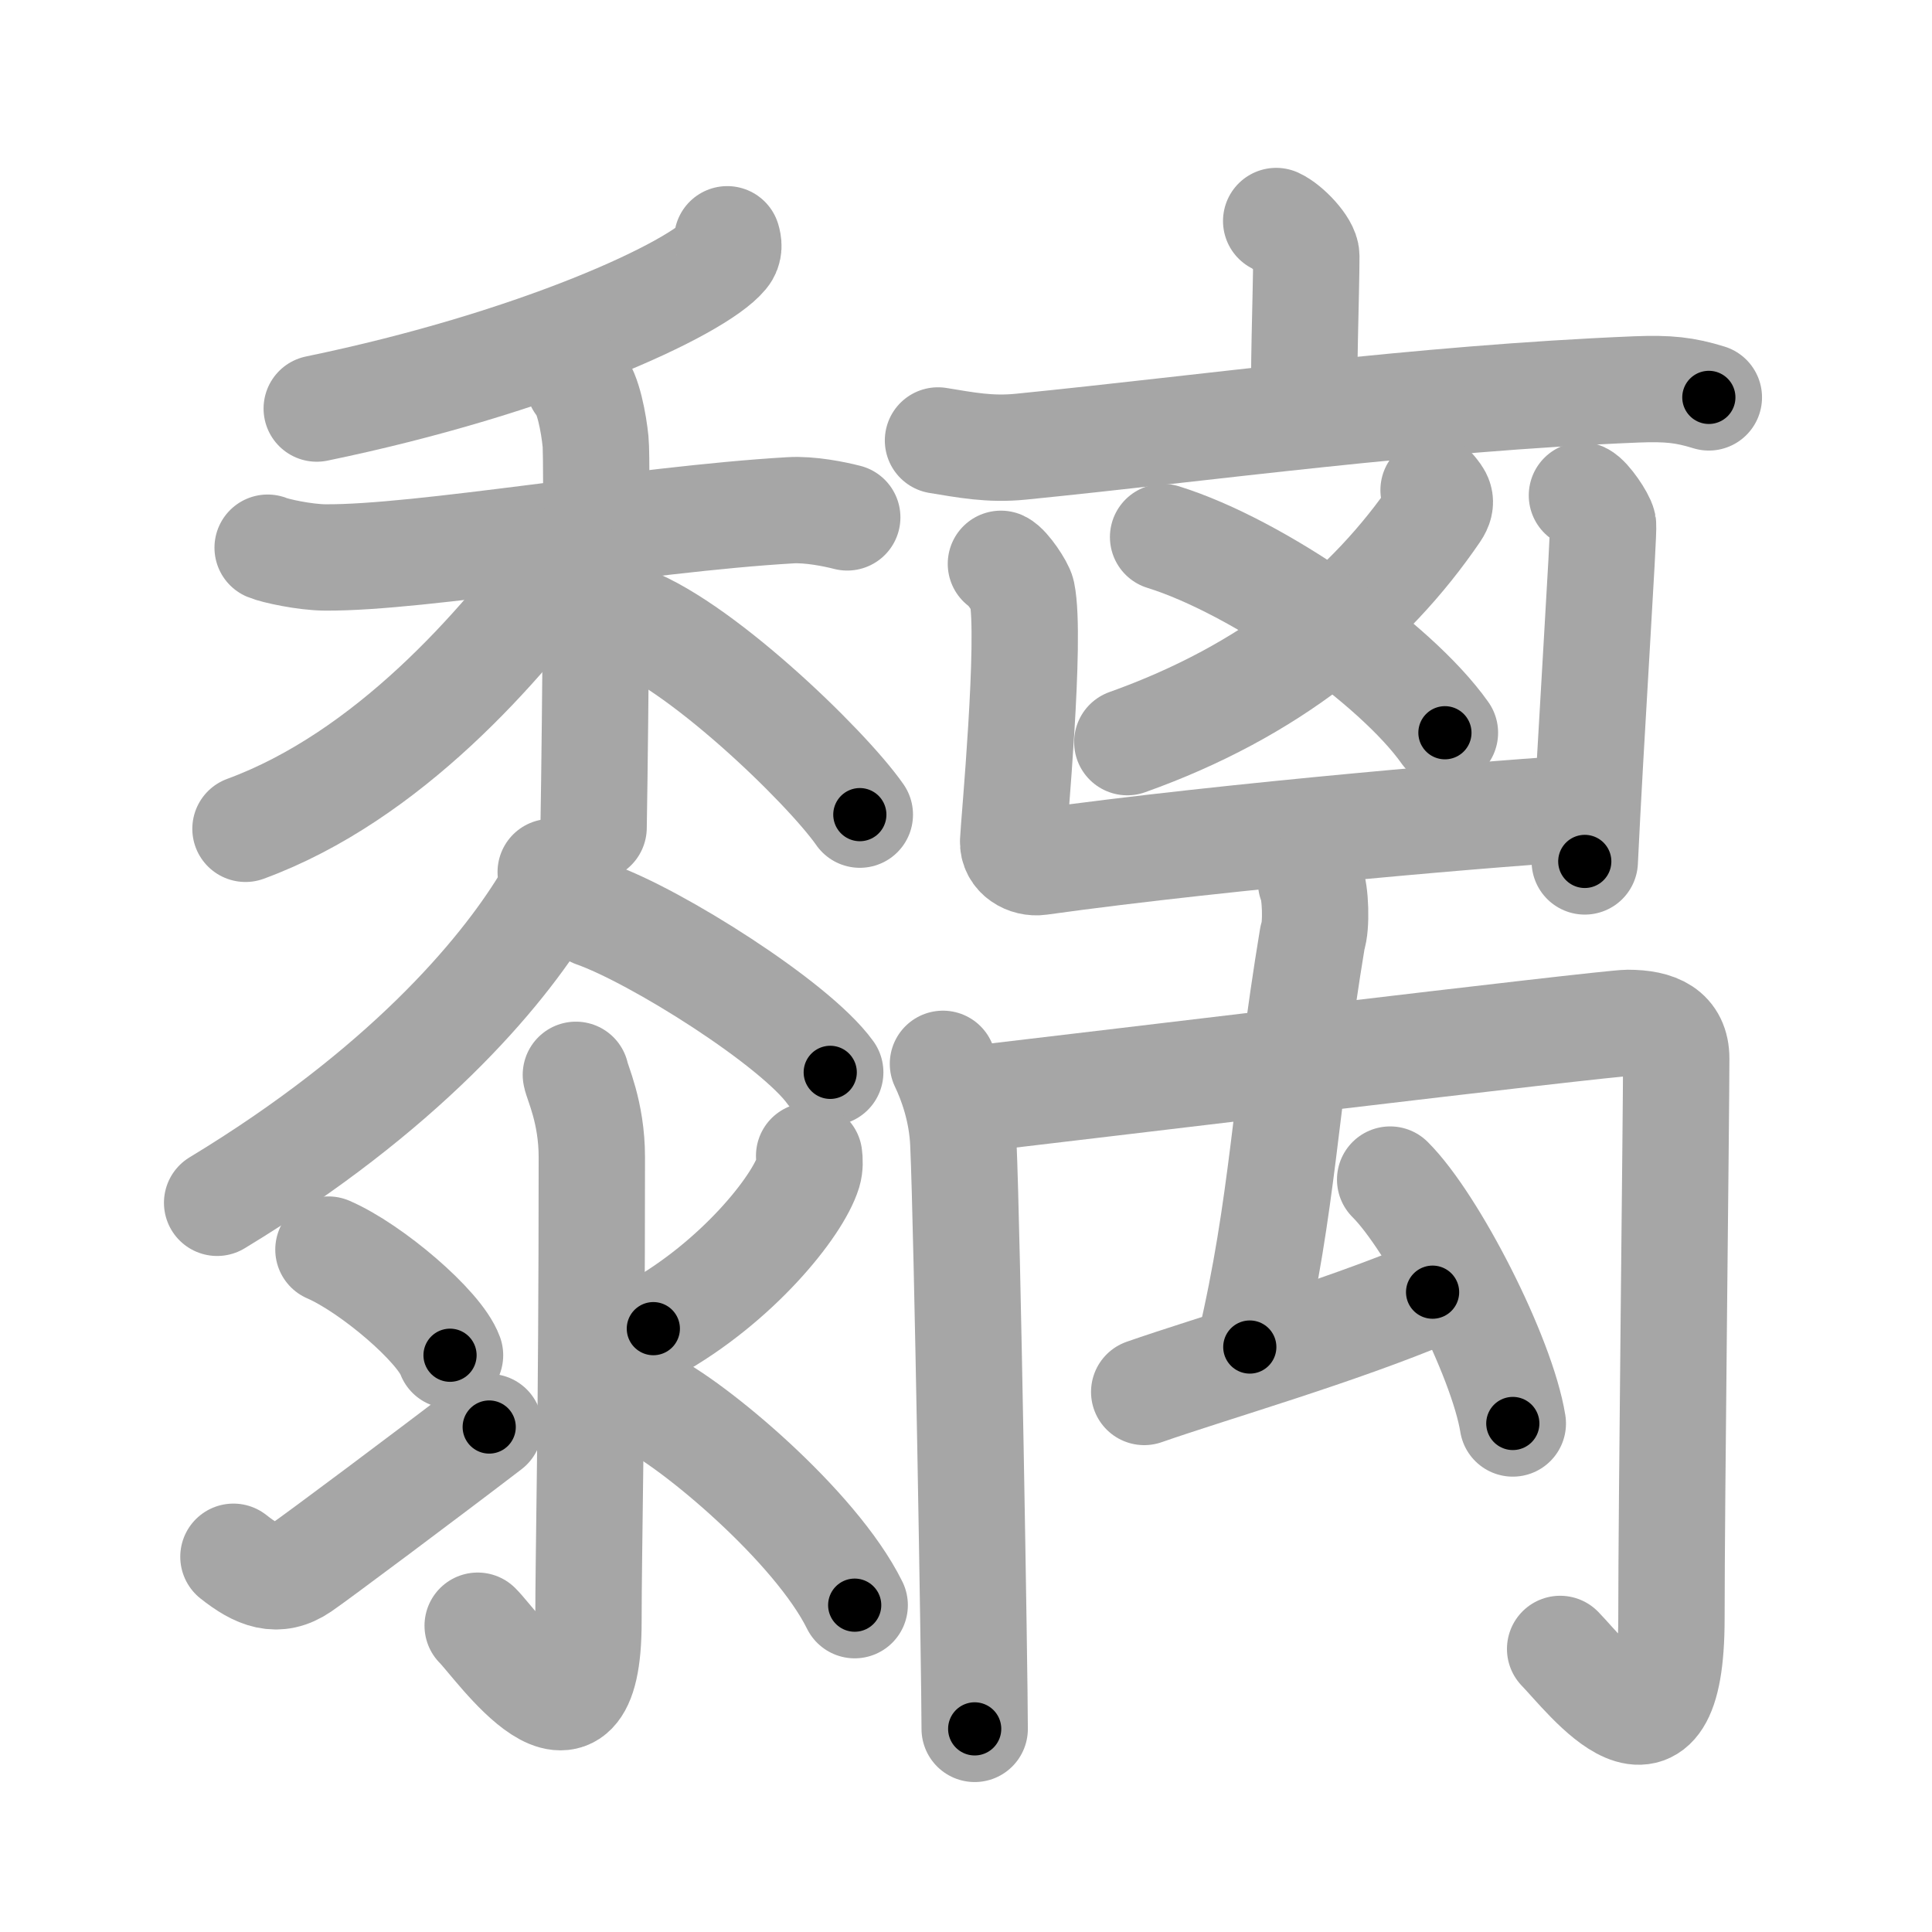 <svg xmlns="http://www.w3.org/2000/svg" viewBox="0 0 109 109" id="9ed0"><g fill="none" stroke="#a6a6a6" stroke-width="6" stroke-linecap="round" stroke-linejoin="round"><g><g><g><g><g><path d="M 41.03,13.5 c 0.07,0.23 0.14,0.58 -0.13,0.9 -1.58,1.91 -10.64,6.09 -23.03,8.65" /></g><g><path d="M 15.1,30.9 c 0.42,0.18 2.1,0.54 3.22,0.55 5.43,0.05 17.72,-2.16 26.26,-2.66 1.12,-0.07 2.52,0.22 3.22,0.4" /><path d="M 32.66,21.62 c 0.52,0.51 0.84,2.28 0.94,3.29 0.11,1.01 0,15.45 -0.11,21.78" /><path d="M 31.95,31.43 C 28.28,36.45 21.9,43.8 13.85,46.76" /><path d="M 35.12,34.8 c 4.08,1.27 11.48,8.42 13.39,11.16" /></g></g><path d="M 31.07,49.2 c 0.05,0.43 -0.03,1.21 -0.34,1.72 C 28.23,55 22.75,61.5 12.25,67.86" /><path d="M 33.53,51.58 C 37,52.8 44.85,57.74 46.84,60.5" /></g><g><path d="M 32.49,60.64 c 0.06,0.4 0.9,2.09 0.9,4.64 0,15.27 -0.19,22.06 -0.19,26.23 0,8.86 -5.18,1.26 -6.25,0.21" /><path d="M 18.53,70.5 c 2.42,1.05 6.26,4.32 6.86,5.96" /><path d="M 13.17,87.83 c 1.35,1.07 2.48,1.53 3.83,0.61 0.8,-0.54 7.22,-5.34 10.6,-7.93" /><path d="M 45.65,65.21 c 0.03,0.23 0.05,0.59 -0.05,0.92 -0.6,1.95 -4.04,6.22 -8.74,8.83" /><path d="M 36.51,79.09 c 2.54,1.2 9.49,6.98 11.71,11.47" /></g></g><g><g><path d="M 72,12.47 c 0.64,0.29 1.7,1.4 1.7,1.97 0,2.11 -0.2,7.1 -0.08,8.88" /><path d="M 52.92,24.85 c 1.55,0.25 2.91,0.53 4.69,0.35 10.6,-1.06 22.34,-2.72 34.7,-3.23 1.82,-0.07 2.74,0.03 4.1,0.45" /></g><g><g><g><path d="M 80.88,27.65 c 0.28,0.35 0.56,0.62 0.14,1.24 -3.75,5.5 -9.34,10.1 -17.42,12.98" /></g><path d="M 65.62,30.3 c 5.37,1.67 13.1,7.08 15.9,11.04" /></g><g><path d="M 56.47,31.81 c 0.36,0.17 1.12,1.31 1.19,1.65 0.53,2.55 -0.47,13.17 -0.5,13.99 -0.04,0.82 0.79,1.28 1.5,1.18 10.59,-1.48 27.09,-2.87 30.83,-3.04" /><path d="M 89.25,27.95 c 0.36,0.17 1.12,1.3 1.19,1.65 0.07,0.35 -0.71,12.15 -1.03,19" /></g></g><g><g><path d="M 53.2,60.02 c 0.49,1.02 1.07,2.63 1.15,4.49 0.22,4.84 0.64,29.97 0.64,33.03" /><path d="M 54.47,62.06 c 5.79,-0.67 36.19,-4.35 37.36,-4.35 1.67,0 2.74,0.5 2.74,2.01 0,3.18 -0.27,25.03 -0.27,31.59 0,9.69 -4.72,3.32 -6.28,1.72" /></g><g><path d="M 73.97,49.78 c 0.25,0.51 0.32,2.49 0.08,3.11 -1.587,9.577 -1.639,14.987 -3.539,23.107" /><path d="M 64.554,78.532 c 3.87,-1.35 10.89,-3.36 16.27,-5.63" /><path d="M 78.43,66.55 c 2.44,2.43 6.31,9.98 6.92,13.76" /></g></g></g></g></g><g fill="none" stroke="#000" stroke-width="3" stroke-linecap="round" stroke-linejoin="round"><path d="M 41.03,13.5 c 0.07,0.23 0.14,0.58 -0.13,0.9 -1.58,1.91 -10.64,6.09 -23.03,8.65" stroke-dasharray="25.756" stroke-dashoffset="25.756"><animate attributeName="stroke-dashoffset" values="25.756;25.756;0" dur="0.258s" fill="freeze" begin="0s;9ed0.click" /></path><path d="M 15.1,30.9 c 0.42,0.18 2.1,0.54 3.22,0.55 5.43,0.05 17.72,-2.16 26.26,-2.66 1.12,-0.07 2.52,0.22 3.22,0.4" stroke-dasharray="32.94" stroke-dashoffset="32.94"><animate attributeName="stroke-dashoffset" values="32.94" fill="freeze" begin="9ed0.click" /><animate attributeName="stroke-dashoffset" values="32.94;32.94;0" keyTimes="0;0.44;1" dur="0.587s" fill="freeze" begin="0s;9ed0.click" /></path><path d="M 32.66,21.62 c 0.52,0.51 0.84,2.28 0.94,3.29 0.11,1.01 0,15.45 -0.11,21.78" stroke-dasharray="25.246" stroke-dashoffset="25.246"><animate attributeName="stroke-dashoffset" values="25.246" fill="freeze" begin="9ed0.click" /><animate attributeName="stroke-dashoffset" values="25.246;25.246;0" keyTimes="0;0.7;1" dur="0.839s" fill="freeze" begin="0s;9ed0.click" /></path><path d="M 31.95,31.43 C 28.28,36.45 21.9,43.8 13.85,46.76" stroke-dasharray="24.05" stroke-dashoffset="24.05"><animate attributeName="stroke-dashoffset" values="24.05" fill="freeze" begin="9ed0.click" /><animate attributeName="stroke-dashoffset" values="24.05;24.05;0" keyTimes="0;0.777;1" dur="1.08s" fill="freeze" begin="0s;9ed0.click" /></path><path d="M 35.12,34.8 c 4.08,1.27 11.48,8.42 13.39,11.16" stroke-dasharray="17.601" stroke-dashoffset="17.601"><animate attributeName="stroke-dashoffset" values="17.601" fill="freeze" begin="9ed0.click" /><animate attributeName="stroke-dashoffset" values="17.601;17.601;0" keyTimes="0;0.86;1" dur="1.256s" fill="freeze" begin="0s;9ed0.click" /></path><path d="M 31.07,49.2 c 0.05,0.43 -0.03,1.21 -0.34,1.72 C 28.23,55 22.75,61.5 12.25,67.86" stroke-dasharray="27.071" stroke-dashoffset="27.071"><animate attributeName="stroke-dashoffset" values="27.071" fill="freeze" begin="9ed0.click" /><animate attributeName="stroke-dashoffset" values="27.071;27.071;0" keyTimes="0;0.823;1" dur="1.527s" fill="freeze" begin="0s;9ed0.click" /></path><path d="M 33.53,51.58 C 37,52.8 44.85,57.74 46.84,60.5" stroke-dasharray="16.149" stroke-dashoffset="16.149"><animate attributeName="stroke-dashoffset" values="16.149" fill="freeze" begin="9ed0.click" /><animate attributeName="stroke-dashoffset" values="16.149;16.149;0" keyTimes="0;0.905;1" dur="1.688s" fill="freeze" begin="0s;9ed0.click" /></path><path d="M 32.49,60.64 c 0.06,0.4 0.9,2.09 0.9,4.64 0,15.27 -0.19,22.06 -0.19,26.23 0,8.86 -5.18,1.26 -6.25,0.21" stroke-dasharray="42.207" stroke-dashoffset="42.207"><animate attributeName="stroke-dashoffset" values="42.207" fill="freeze" begin="9ed0.click" /><animate attributeName="stroke-dashoffset" values="42.207;42.207;0" keyTimes="0;0.8;1" dur="2.11s" fill="freeze" begin="0s;9ed0.click" /></path><path d="M 18.53,70.5 c 2.42,1.05 6.26,4.32 6.86,5.96" stroke-dasharray="9.221" stroke-dashoffset="9.221"><animate attributeName="stroke-dashoffset" values="9.221" fill="freeze" begin="9ed0.click" /><animate attributeName="stroke-dashoffset" values="9.221;9.221;0" keyTimes="0;0.92;1" dur="2.294s" fill="freeze" begin="0s;9ed0.click" /></path><path d="M 13.17,87.83 c 1.35,1.07 2.48,1.53 3.83,0.61 0.8,-0.54 7.22,-5.34 10.6,-7.93" stroke-dasharray="17.467" stroke-dashoffset="17.467"><animate attributeName="stroke-dashoffset" values="17.467" fill="freeze" begin="9ed0.click" /><animate attributeName="stroke-dashoffset" values="17.467;17.467;0" keyTimes="0;0.929;1" dur="2.469s" fill="freeze" begin="0s;9ed0.click" /></path><path d="M 45.65,65.21 c 0.03,0.23 0.05,0.59 -0.05,0.92 -0.6,1.95 -4.04,6.22 -8.74,8.83" stroke-dasharray="13.557" stroke-dashoffset="13.557"><animate attributeName="stroke-dashoffset" values="13.557" fill="freeze" begin="9ed0.click" /><animate attributeName="stroke-dashoffset" values="13.557;13.557;0" keyTimes="0;0.901;1" dur="2.74s" fill="freeze" begin="0s;9ed0.click" /></path><path d="M 36.51,79.09 c 2.54,1.2 9.49,6.98 11.71,11.47" stroke-dasharray="16.571" stroke-dashoffset="16.571"><animate attributeName="stroke-dashoffset" values="16.571" fill="freeze" begin="9ed0.click" /><animate attributeName="stroke-dashoffset" values="16.571;16.571;0" keyTimes="0;0.943;1" dur="2.906s" fill="freeze" begin="0s;9ed0.click" /></path><path d="M 72,12.47 c 0.64,0.29 1.7,1.4 1.7,1.97 0,2.11 -0.2,7.1 -0.08,8.88" stroke-dasharray="11.563" stroke-dashoffset="11.563"><animate attributeName="stroke-dashoffset" values="11.563" fill="freeze" begin="9ed0.click" /><animate attributeName="stroke-dashoffset" values="11.563;11.563;0" keyTimes="0;0.926;1" dur="3.137s" fill="freeze" begin="0s;9ed0.click" /></path><path d="M 52.92,24.85 c 1.55,0.25 2.91,0.53 4.69,0.35 10.6,-1.06 22.34,-2.72 34.7,-3.23 1.82,-0.07 2.74,0.03 4.1,0.45" stroke-dasharray="43.727" stroke-dashoffset="43.727"><animate attributeName="stroke-dashoffset" values="43.727" fill="freeze" begin="9ed0.click" /><animate attributeName="stroke-dashoffset" values="43.727;43.727;0" keyTimes="0;0.878;1" dur="3.574s" fill="freeze" begin="0s;9ed0.click" /></path><path d="M 80.88,27.65 c 0.28,0.35 0.56,0.62 0.14,1.24 -3.75,5.5 -9.34,10.1 -17.42,12.98" stroke-dasharray="23.493" stroke-dashoffset="23.493"><animate attributeName="stroke-dashoffset" values="23.493" fill="freeze" begin="9ed0.click" /><animate attributeName="stroke-dashoffset" values="23.493;23.493;0" keyTimes="0;0.938;1" dur="3.809s" fill="freeze" begin="0s;9ed0.click" /></path><path d="M 65.62,30.3 c 5.37,1.67 13.1,7.08 15.9,11.04" stroke-dasharray="19.597" stroke-dashoffset="19.597"><animate attributeName="stroke-dashoffset" values="19.597" fill="freeze" begin="9ed0.click" /><animate attributeName="stroke-dashoffset" values="19.597;19.597;0" keyTimes="0;0.951;1" dur="4.005s" fill="freeze" begin="0s;9ed0.click" /></path><path d="M 56.47,31.81 c 0.36,0.17 1.12,1.31 1.19,1.65 0.53,2.55 -0.47,13.17 -0.5,13.99 -0.04,0.82 0.79,1.28 1.5,1.18 10.59,-1.48 27.09,-2.87 30.83,-3.04" stroke-dasharray="49.246" stroke-dashoffset="49.246"><animate attributeName="stroke-dashoffset" values="49.246" fill="freeze" begin="9ed0.click" /><animate attributeName="stroke-dashoffset" values="49.246;49.246;0" keyTimes="0;0.891;1" dur="4.497s" fill="freeze" begin="0s;9ed0.click" /></path><path d="M 89.25,27.95 c 0.36,0.17 1.12,1.3 1.19,1.65 0.07,0.35 -0.71,12.15 -1.03,19" stroke-dasharray="21.092" stroke-dashoffset="21.092"><animate attributeName="stroke-dashoffset" values="21.092" fill="freeze" begin="9ed0.click" /><animate attributeName="stroke-dashoffset" values="21.092;21.092;0" keyTimes="0;0.955;1" dur="4.708s" fill="freeze" begin="0s;9ed0.click" /></path><path d="M 53.2,60.02 c 0.49,1.02 1.07,2.63 1.15,4.49 0.22,4.84 0.64,29.97 0.64,33.03" stroke-dasharray="37.704" stroke-dashoffset="37.704"><animate attributeName="stroke-dashoffset" values="37.704" fill="freeze" begin="9ed0.click" /><animate attributeName="stroke-dashoffset" values="37.704;37.704;0" keyTimes="0;0.926;1" dur="5.085s" fill="freeze" begin="0s;9ed0.click" /></path><path d="M 54.47,62.06 c 5.79,-0.67 36.19,-4.35 37.36,-4.35 1.67,0 2.74,0.5 2.74,2.01 0,3.18 -0.27,25.03 -0.27,31.59 0,9.69 -4.72,3.32 -6.28,1.72" stroke-dasharray="84.917" stroke-dashoffset="84.917"><animate attributeName="stroke-dashoffset" values="84.917" fill="freeze" begin="9ed0.click" /><animate attributeName="stroke-dashoffset" values="84.917;84.917;0" keyTimes="0;0.889;1" dur="5.723s" fill="freeze" begin="0s;9ed0.click" /></path><path d="M 73.97,49.78 c 0.25,0.51 0.32,2.49 0.08,3.11 -1.587,9.577 -1.639,14.987 -3.539,23.107" stroke-dasharray="26.535" stroke-dashoffset="26.535"><animate attributeName="stroke-dashoffset" values="26.535" fill="freeze" begin="9ed0.click" /><animate attributeName="stroke-dashoffset" values="26.535;26.535;0" keyTimes="0;0.956;1" dur="5.988s" fill="freeze" begin="0s;9ed0.click" /></path><path d="M 64.554,78.532 c 3.87,-1.35 10.89,-3.36 16.27,-5.63" stroke-dasharray="17.223" stroke-dashoffset="17.223"><animate attributeName="stroke-dashoffset" values="17.223" fill="freeze" begin="9ed0.click" /><animate attributeName="stroke-dashoffset" values="17.223;17.223;0" keyTimes="0;0.972;1" dur="6.16s" fill="freeze" begin="0s;9ed0.click" /></path><path d="M 78.43,66.55 c 2.44,2.43 6.31,9.98 6.92,13.76" stroke-dasharray="15.545" stroke-dashoffset="15.545"><animate attributeName="stroke-dashoffset" values="15.545" fill="freeze" begin="9ed0.click" /><animate attributeName="stroke-dashoffset" values="15.545;15.545;0" keyTimes="0;0.975;1" dur="6.315s" fill="freeze" begin="0s;9ed0.click" /></path></g></svg>